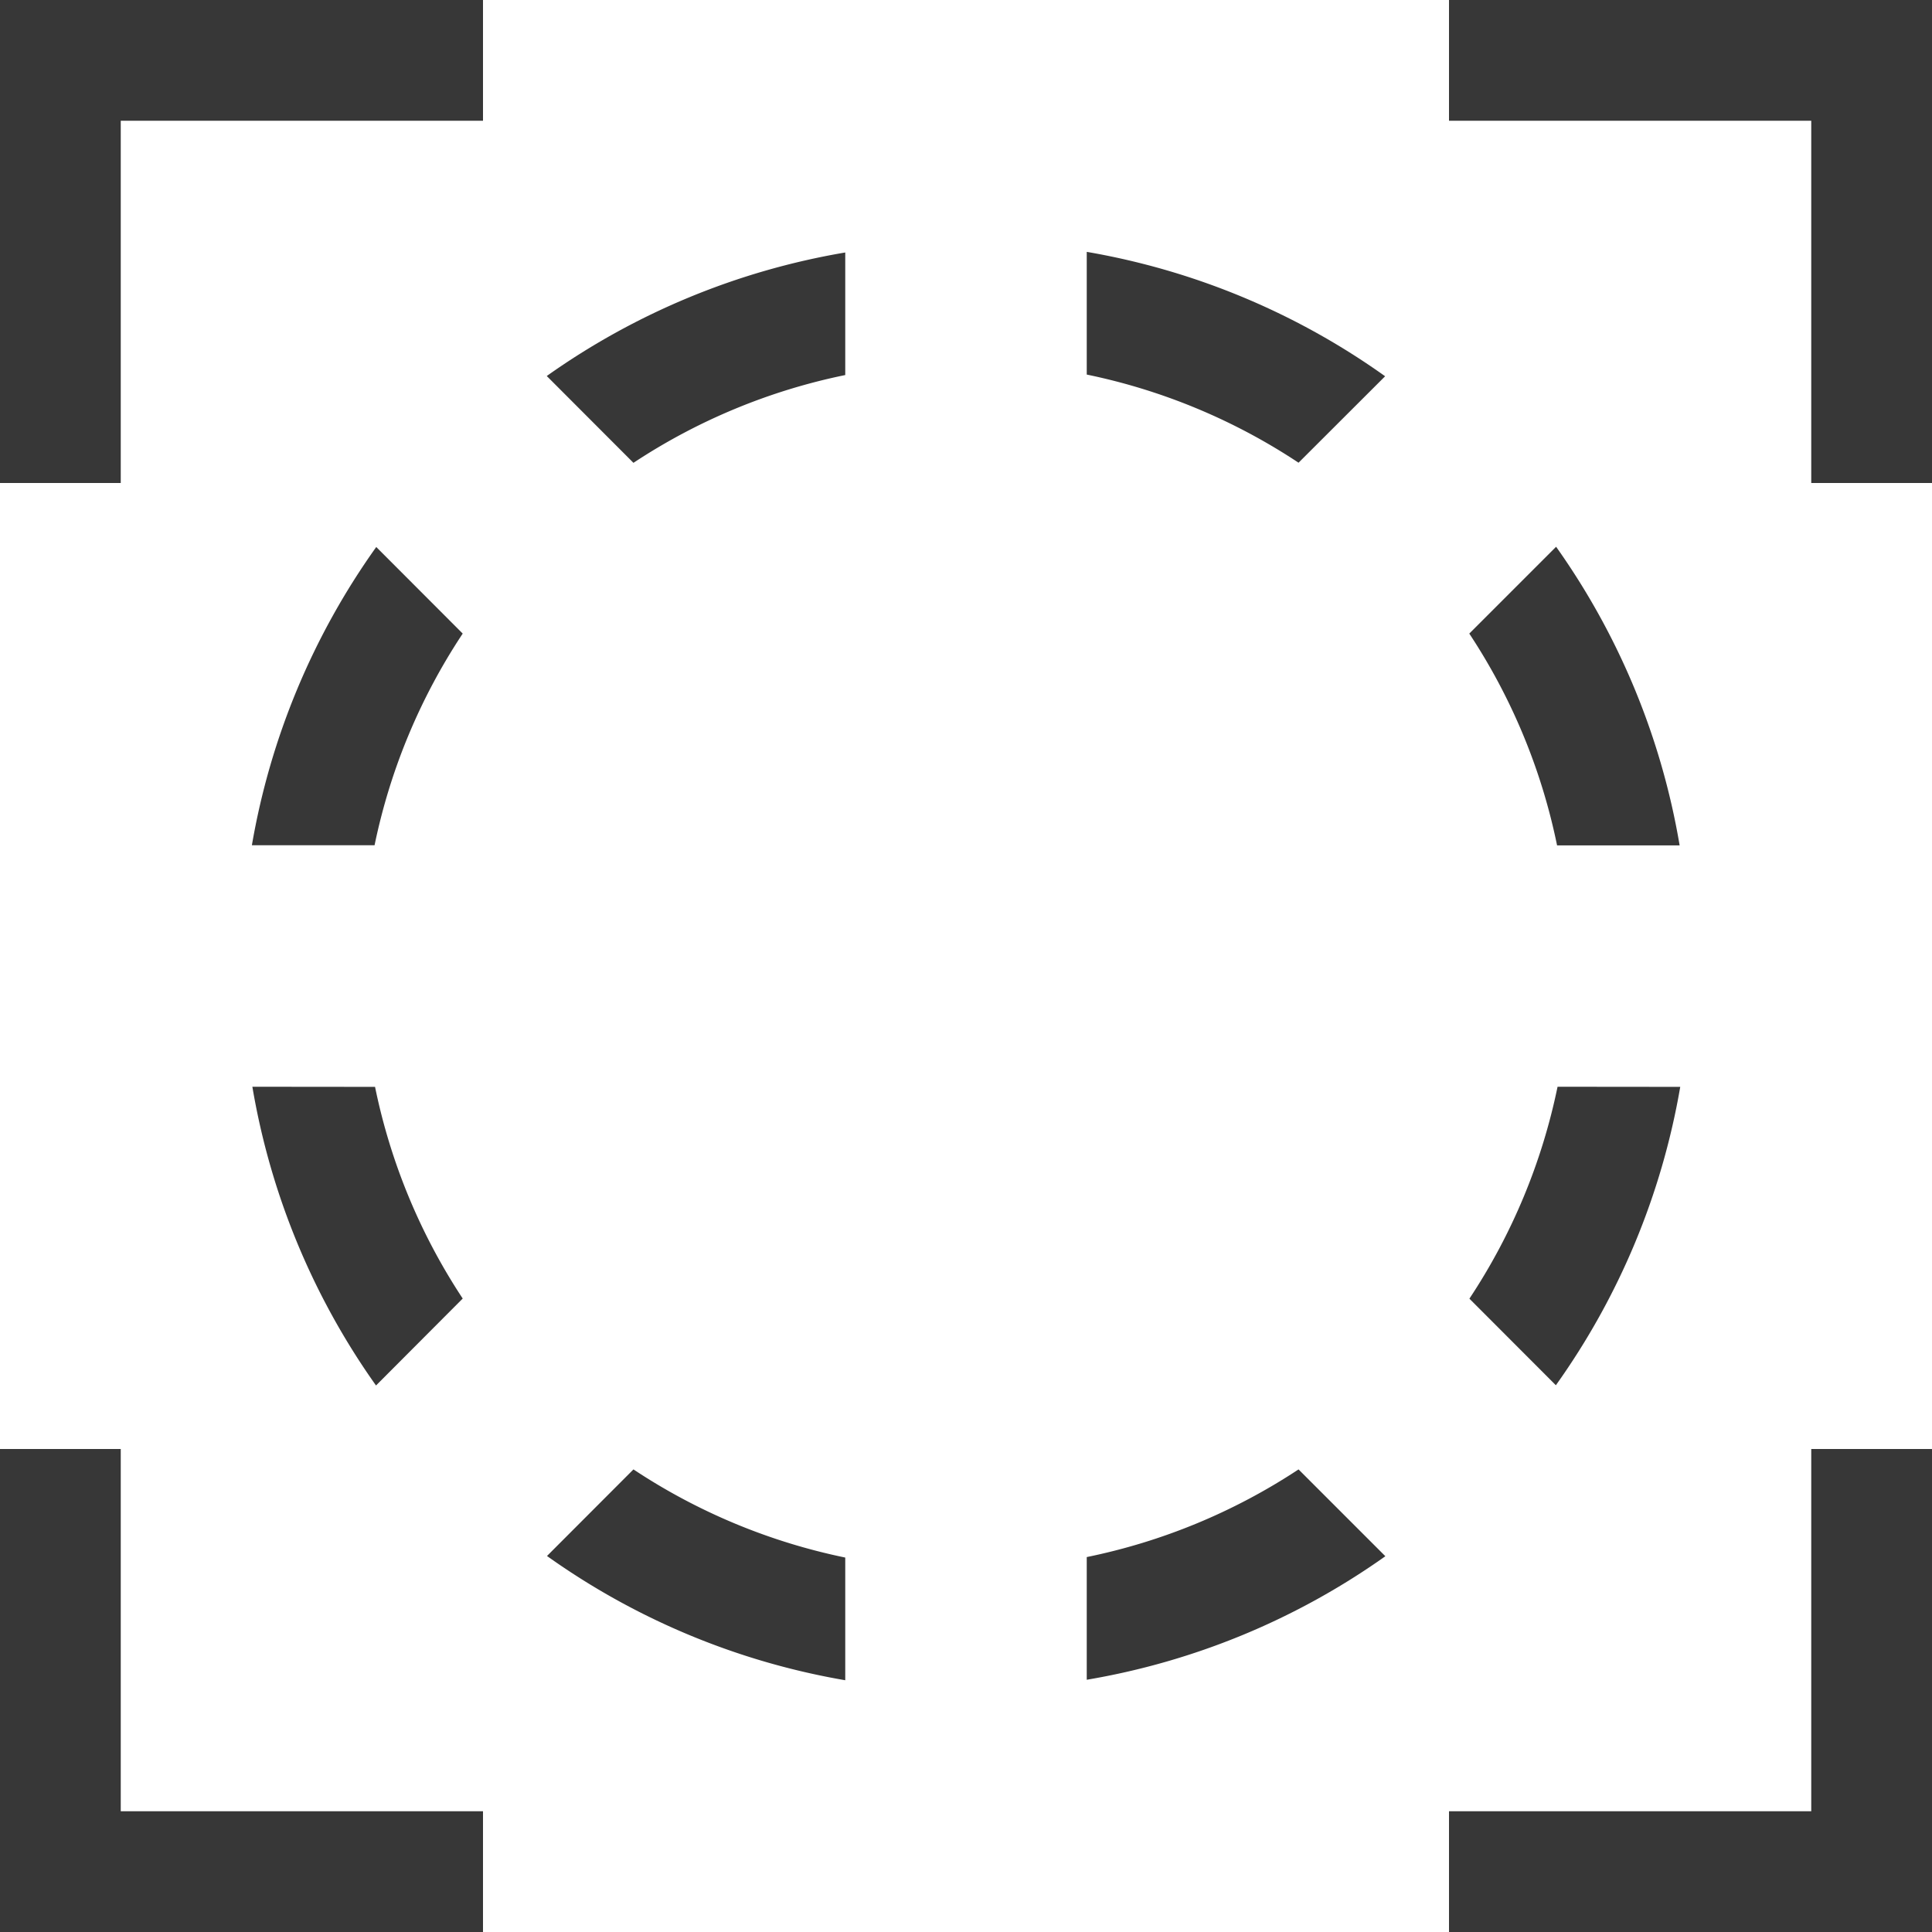 <svg xmlns:dc="http://purl.org/dc/elements/1.1/" xmlns:cc="http://creativecommons.org/ns#" xmlns:rdf="http://www.w3.org/1999/02/22-rdf-syntax-ns#" xmlns="http://www.w3.org/2000/svg" version="1.1" id="svg3815" height="16" width="16"><g transform="translate(-461.714 -531.79)" id="layer1"><path id="rect4108" d="M461.714 531.79v4h1v-3h3v-1z" style="opacity:1;fill:#373737;fill-opacity:1;stroke:none"/><path id="rect4108-3" d="M461.714 547.79v-4h1v3h3v1z" style="opacity:1;fill:#373737;fill-opacity:1;stroke:none"/><path id="rect4108-6" d="M477.714 531.79v4h-1v-3h-3v-1z" style="opacity:1;fill:#373737;fill-opacity:1;stroke:none"/><path id="rect4108-3-7" d="M477.714 547.79v-4h-1v3h-3v1z" style="opacity:1;fill:#373737;fill-opacity:1;stroke:none"/><path id="path858" d="M470.714 533.877v1.015a5 5 0 0 1 1.754.73l.717-.716a6 6 0 0 0-2.47-1.03zm-2 .004a6 6 0 0 0-2.472 1.023l.718.719a5 5 0 0 1 1.754-.727zm5.887 2.437-.719.719a5 5 0 0 1 .727 1.754h1.015a6 6 0 0 0-1.023-2.473zm-9.771.002a6 6 0 0 0-1.03 2.47h1.016a5 5 0 0 1 .73-1.753zm-1.026 4.47a6 6 0 0 0 1.024 2.474l.718-.72a5 5 0 0 1-.726-1.753zm10.809 0a5 5 0 0 1-.73 1.755l.716.717a6 6 0 0 0 1.03-2.471zm-7.653 3.169-.716.717a6 6 0 0 0 2.47 1.029v-1.016a5 5 0 0 1-1.754-.73zm5.508 0a5 5 0 0 1-1.754.726v1.016a6 6 0 0 0 2.473-1.023z" style="opacity:1;vector-effect:none;fill:#373737;fill-opacity:1;stroke:none;stroke-width:4;stroke-linecap:square;stroke-linejoin:round;stroke-miterlimit:4;stroke-dasharray:none;stroke-dashoffset:3.2;stroke-opacity:.551"/></g></svg>